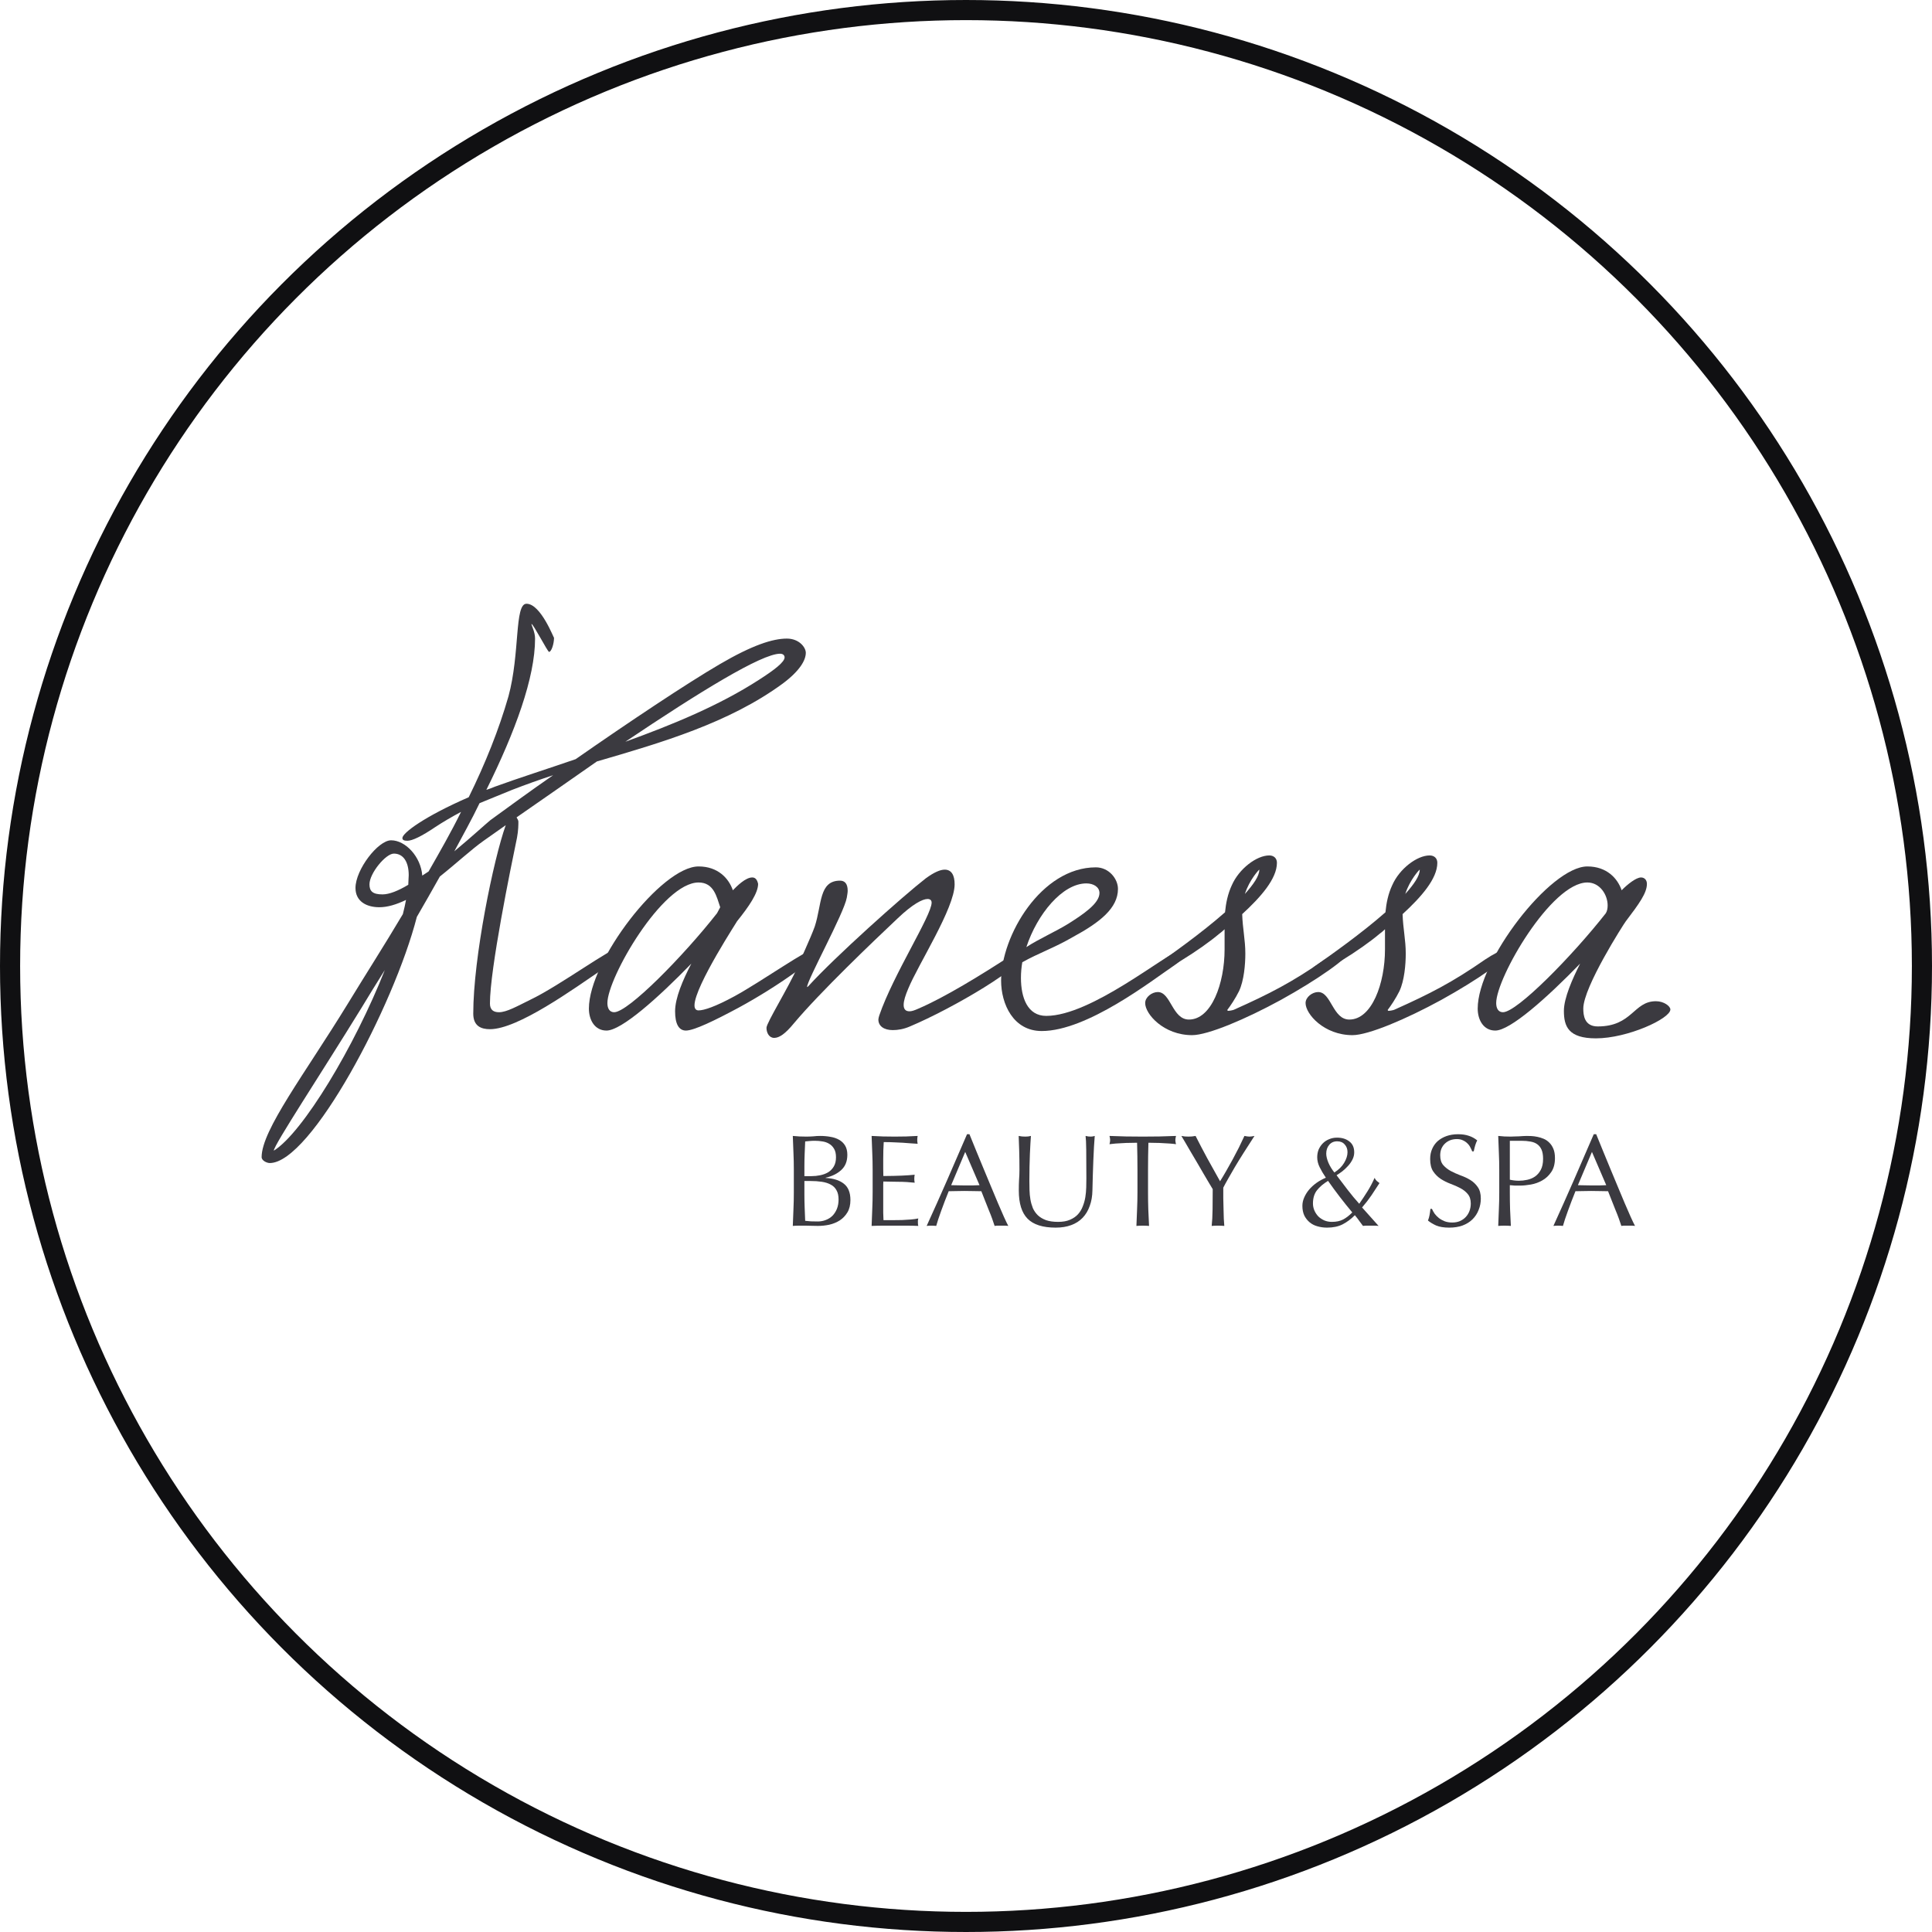 <svg width="96" height="96" viewBox="0 0 96 96" fill="none" xmlns="http://www.w3.org/2000/svg">
<circle cx="48" cy="48" r="47.5" stroke="#101012"/>
<path d="M24.794 50.297C24.525 50.297 24.345 50.183 24.345 49.864C24.345 48.156 25.377 43.121 25.691 41.618C25.758 41.253 25.758 40.98 25.758 40.82C25.758 40.775 25.713 40.684 25.668 40.615C27.013 39.681 28.359 38.747 29.659 37.836C32.865 36.902 36.228 35.923 38.897 33.964C39.749 33.326 40.04 32.802 40.04 32.437C40.04 32.164 39.704 31.731 39.099 31.731C38.403 31.731 37.394 32.05 35.758 33.007C34.121 33.964 31.251 35.877 28.605 37.722C27.148 38.224 25.78 38.656 24.592 39.089C24.435 39.157 24.3 39.203 24.166 39.249C25.601 36.356 26.587 33.668 26.587 31.731C26.587 31.39 26.408 31.093 26.408 31.002C26.498 31.002 27.215 32.392 27.282 32.392C27.395 32.392 27.529 32.005 27.529 31.686C27.529 31.754 26.879 30 26.161 30C25.556 30 25.847 32.46 25.265 34.602C24.794 36.242 24.121 37.927 23.291 39.613C21.094 40.57 19.995 41.39 19.995 41.641C19.995 41.732 20.063 41.777 20.242 41.777C20.489 41.777 20.96 41.549 21.632 41.094C22.013 40.843 22.439 40.593 22.91 40.342C22.417 41.344 21.856 42.324 21.296 43.303C21.184 43.372 21.094 43.44 20.982 43.508C20.915 42.575 20.152 41.754 19.435 41.754C18.785 41.754 17.664 43.212 17.664 44.123C17.664 44.784 18.202 45.08 18.852 45.08C19.256 45.08 19.704 44.944 20.175 44.716C20.13 44.944 20.085 45.171 20.018 45.422C19.099 46.971 18.134 48.474 17.26 49.91C15.152 53.349 13 56.151 13 57.495C13 57.678 13.269 57.791 13.404 57.791C15.444 57.791 19.57 50.001 20.713 45.559C21.094 44.898 21.475 44.237 21.856 43.554C22.686 42.893 23.448 42.187 24.031 41.777C24.39 41.527 24.749 41.276 25.13 41.003C24.525 42.688 23.516 47.586 23.516 50.365C23.516 50.98 23.897 51.14 24.345 51.14C25.735 51.14 28.471 49.158 29.951 48.156C30.489 47.791 30.982 47.335 30.982 47.176C30.982 47.108 30.937 47.062 30.825 47.062C30.399 47.062 27.82 48.976 26.341 49.682C25.691 50.001 25.175 50.297 24.794 50.297ZM38.762 32.483C38.919 32.483 38.986 32.574 38.986 32.665C38.986 32.893 38.493 33.28 37.708 33.782C35.735 35.057 33.403 36.014 31.072 36.857C34.771 34.374 37.843 32.483 38.762 32.483ZM13.605 57.176C13.605 56.903 15.937 53.372 17.955 50.092C18.314 49.499 18.717 48.839 19.121 48.201C17.619 52.005 15.04 56.288 13.605 57.176ZM23.829 39.909C24.368 39.681 24.906 39.476 25.444 39.249C26.094 38.998 26.789 38.747 27.484 38.52C26.296 39.34 25.22 40.137 24.368 40.752C24.143 40.934 23.426 41.595 22.574 42.301C23 41.504 23.448 40.706 23.829 39.909ZM19.57 42.415C20.04 42.415 20.309 42.825 20.309 43.486C20.309 43.645 20.287 43.805 20.287 43.964C19.794 44.26 19.345 44.442 19.009 44.442C18.516 44.442 18.359 44.283 18.359 43.941C18.359 43.395 19.166 42.415 19.57 42.415Z" fill="#3B3A40"/>
<path d="M35.63 45.376C33.948 47.518 31.213 50.297 30.518 50.297C30.294 50.297 30.181 50.115 30.181 49.841C30.181 48.588 32.917 43.85 34.711 43.85C35.473 43.85 35.607 44.556 35.787 45.08C35.742 45.171 35.675 45.285 35.63 45.376ZM36.415 44.237C36.213 43.645 35.675 43.053 34.711 43.053C32.872 43.053 29.262 47.745 29.262 50.115C29.262 50.684 29.554 51.208 30.137 51.208C30.877 51.208 32.693 49.591 34.352 47.882C33.926 48.702 33.545 49.591 33.545 50.251C33.545 50.866 33.724 51.208 34.083 51.208C34.486 51.208 35.518 50.707 36.706 50.069C38.679 48.998 40.697 47.541 40.697 47.221C40.697 47.153 40.652 47.108 40.562 47.108C40.181 47.108 37.872 48.748 36.504 49.499C35.54 50.023 34.98 50.206 34.711 50.206C34.576 50.206 34.509 50.115 34.509 49.955C34.509 48.998 36.751 45.604 36.616 45.786C37.222 45.035 37.67 44.374 37.67 43.919C37.625 43.714 37.536 43.6 37.379 43.6C37.042 43.6 36.616 44.032 36.415 44.237Z" fill="#3B3A40"/>
<path d="M42.077 44.602C42.099 44.465 42.121 44.351 42.121 44.26C42.121 43.896 41.964 43.759 41.74 43.759C40.686 43.759 40.843 44.944 40.485 46.037C40.283 46.606 39.722 47.791 39.633 48.042C39.184 49.067 38.086 50.821 38.086 51.071C38.086 51.322 38.22 51.572 38.467 51.572C38.713 51.572 39.005 51.39 39.453 50.843C40.754 49.294 43.377 46.789 44.61 45.627C45.35 44.921 45.843 44.67 46.09 44.67C46.224 44.67 46.292 44.739 46.292 44.852C46.292 45.49 44.386 48.429 43.691 50.456C43.668 50.525 43.646 50.616 43.646 50.661C43.646 50.98 43.915 51.185 44.363 51.185C44.61 51.185 44.902 51.14 45.215 51.003C47.323 50.115 51 47.973 51 47.267C51 47.199 50.978 47.176 50.888 47.176C50.776 47.176 50.574 47.267 50.283 47.449C48.713 48.474 46.919 49.568 45.642 50.115C45.44 50.206 45.305 50.251 45.193 50.251C44.991 50.251 44.902 50.137 44.902 49.932C44.902 49.727 44.991 49.454 45.126 49.135C45.619 47.928 47.435 45.126 47.435 43.941C47.435 43.486 47.278 43.212 46.942 43.212C46.718 43.212 46.404 43.349 46 43.645C44.857 44.533 41.471 47.563 40.171 48.998C40.148 49.021 40.126 49.044 40.103 49.044C40.103 48.702 41.942 45.376 42.077 44.602Z" fill="#3B3A40"/>
<path d="M53.309 46.561C54.654 45.832 55.551 45.126 55.551 44.169C55.551 43.668 55.102 43.098 54.452 43.098C51.739 43.098 49.744 46.493 49.744 48.725C49.744 49.887 50.349 51.231 51.762 51.231C54.026 51.231 57.232 48.725 58.376 47.95C58.645 47.768 59.071 47.404 59.071 47.221C59.071 47.153 59.004 47.13 58.914 47.13C58.847 47.13 58.757 47.153 58.735 47.153C57.905 47.404 54.228 50.479 51.986 50.479C51.067 50.479 50.73 49.591 50.73 48.588C50.73 48.338 50.753 48.064 50.797 47.814C51.605 47.358 52.367 47.108 53.309 46.561ZM53.981 43.896C54.34 43.896 54.632 44.078 54.632 44.374C54.632 44.898 53.802 45.445 53.084 45.9C52.457 46.288 51.582 46.675 50.999 47.062C51.537 45.422 52.793 43.896 53.981 43.896Z" fill="#3B3A40"/>
<path d="M60.849 47.176C60.849 48.862 60.199 50.661 59.078 50.661C58.248 50.661 58.181 49.294 57.531 49.294C57.239 49.294 56.903 49.545 56.903 49.841C56.903 50.388 57.822 51.436 59.235 51.436C60.02 51.436 61.903 50.639 63.652 49.682C65.423 48.702 67.082 47.563 67.082 47.221C67.082 47.153 67.06 47.108 66.948 47.108C66.791 47.108 66.163 47.449 65.827 47.677C64.19 48.816 63.069 49.386 61.342 50.16C61.32 50.183 61.118 50.228 61.029 50.228C61.006 50.228 60.984 50.206 60.984 50.183C61.141 49.978 61.387 49.613 61.567 49.249C61.813 48.725 61.88 47.928 61.88 47.381C61.88 46.698 61.746 46.151 61.724 45.422C62.643 44.579 63.45 43.668 63.45 42.871C63.45 42.643 63.293 42.506 63.069 42.506C62.441 42.506 61.567 43.167 61.208 43.987C61.006 44.42 60.916 44.875 60.871 45.331C59.683 46.379 58.136 47.472 57.351 48.019C57.217 48.11 57.15 48.247 57.15 48.315C57.15 48.383 57.194 48.406 57.262 48.406C57.71 48.406 59.638 47.199 60.58 46.401C60.67 46.333 60.759 46.265 60.849 46.174V47.176ZM62.575 43.212C62.575 43.531 62.284 43.941 61.858 44.42C62.082 43.714 62.575 43.19 62.575 43.212Z" fill="#3B3A40"/>
<path d="M68.819 47.176C68.819 48.862 68.169 50.661 67.048 50.661C66.218 50.661 66.151 49.294 65.501 49.294C65.209 49.294 64.873 49.545 64.873 49.841C64.873 50.388 65.792 51.436 67.205 51.436C67.99 51.436 69.873 50.639 71.622 49.682C73.393 48.702 75.052 47.563 75.052 47.221C75.052 47.153 75.03 47.108 74.918 47.108C74.761 47.108 74.133 47.449 73.797 47.677C72.16 48.816 71.039 49.386 69.312 50.16C69.29 50.183 69.088 50.228 68.999 50.228C68.976 50.228 68.954 50.206 68.954 50.183C69.111 49.978 69.357 49.613 69.537 49.249C69.783 48.725 69.851 47.928 69.851 47.381C69.851 46.698 69.716 46.151 69.694 45.422C70.613 44.579 71.42 43.668 71.42 42.871C71.42 42.643 71.263 42.506 71.039 42.506C70.411 42.506 69.537 43.167 69.178 43.987C68.976 44.42 68.886 44.875 68.842 45.331C67.653 46.379 66.106 47.472 65.322 48.019C65.187 48.11 65.12 48.247 65.12 48.315C65.12 48.383 65.165 48.406 65.232 48.406C65.68 48.406 67.608 47.199 68.55 46.401C68.64 46.333 68.73 46.265 68.819 46.174V47.176ZM70.546 43.212C70.546 43.531 70.254 43.941 69.828 44.42C70.052 43.714 70.546 43.19 70.546 43.212Z" fill="#3B3A40"/>
<path d="M74.682 50.297C74.457 50.297 74.345 50.115 74.345 49.841C74.345 48.588 77.081 43.85 78.874 43.85C79.502 43.85 79.883 44.465 79.883 44.989C79.883 45.126 79.861 45.263 79.794 45.376C78.112 47.518 75.377 50.297 74.682 50.297ZM83 50.16C83 50.001 82.686 49.75 82.282 49.75C81.161 49.75 81.117 51.003 79.39 51.003C78.718 51.003 78.673 50.434 78.673 50.115C78.673 49.044 80.691 45.9 80.78 45.786C81.453 44.898 81.834 44.374 81.834 43.919C81.834 43.714 81.7 43.6 81.543 43.6C81.296 43.6 80.87 43.941 80.579 44.237C80.377 43.645 79.839 43.053 78.874 43.053C77.036 43.053 73.426 47.745 73.426 50.115C73.426 50.684 73.718 51.208 74.3 51.208C75.04 51.208 76.856 49.591 78.516 47.882C78.135 48.634 77.709 49.591 77.709 50.228C77.709 51.003 77.933 51.595 79.3 51.595C80.87 51.595 83 50.616 83 50.16Z" fill="#3B3A40"/>
<path d="M39.97 59.347C39.97 59.568 39.975 59.787 39.983 60.004C39.992 60.221 40 60.44 40.009 60.662C40.09 60.67 40.186 60.679 40.297 60.688C40.408 60.692 40.521 60.694 40.637 60.694C40.773 60.694 40.904 60.67 41.027 60.623C41.156 60.575 41.267 60.505 41.361 60.414C41.455 60.319 41.529 60.204 41.585 60.069C41.64 59.93 41.668 59.774 41.668 59.601C41.668 59.414 41.634 59.262 41.566 59.145C41.502 59.024 41.407 58.93 41.284 58.865C41.16 58.796 41.01 58.748 40.835 58.722C40.664 58.696 40.472 58.683 40.259 58.683H39.97V59.347ZM40.316 58.442C40.466 58.442 40.613 58.427 40.758 58.397C40.908 58.366 41.04 58.316 41.156 58.247C41.271 58.173 41.363 58.078 41.431 57.961C41.504 57.839 41.54 57.687 41.54 57.505C41.54 57.327 41.508 57.186 41.444 57.082C41.38 56.973 41.299 56.891 41.2 56.834C41.102 56.774 40.991 56.735 40.867 56.717C40.743 56.696 40.62 56.685 40.496 56.685C40.385 56.685 40.291 56.689 40.214 56.698C40.137 56.702 40.069 56.709 40.009 56.717C40 56.926 39.992 57.132 39.983 57.336C39.975 57.54 39.97 57.746 39.97 57.954V58.442H40.316ZM39.445 58.123C39.445 57.837 39.439 57.555 39.426 57.277C39.417 56.999 39.407 56.722 39.394 56.444C39.505 56.453 39.618 56.461 39.733 56.47C39.849 56.474 39.962 56.477 40.073 56.477C40.184 56.477 40.297 56.472 40.413 56.464C40.528 56.45 40.641 56.444 40.752 56.444C40.936 56.444 41.109 56.459 41.271 56.49C41.433 56.516 41.576 56.566 41.7 56.639C41.824 56.709 41.922 56.804 41.995 56.926C42.067 57.047 42.104 57.199 42.104 57.381C42.104 57.702 42.003 57.954 41.803 58.136C41.606 58.319 41.348 58.447 41.027 58.52V58.533C41.407 58.551 41.706 58.644 41.924 58.813C42.146 58.982 42.257 59.254 42.257 59.627C42.257 59.87 42.208 60.074 42.11 60.239C42.012 60.403 41.884 60.538 41.726 60.642C41.568 60.742 41.393 60.813 41.2 60.857C41.013 60.896 40.825 60.915 40.637 60.915C40.534 60.915 40.429 60.913 40.323 60.909C40.22 60.904 40.118 60.902 40.015 60.902C39.913 60.902 39.808 60.902 39.701 60.902C39.599 60.902 39.496 60.907 39.394 60.915C39.407 60.638 39.417 60.362 39.426 60.089C39.439 59.811 39.445 59.529 39.445 59.243V58.123Z" fill="#3B3A40"/>
<path d="M43.361 58.123C43.361 57.837 43.355 57.555 43.342 57.277C43.334 56.999 43.323 56.722 43.31 56.444C43.502 56.453 43.692 56.461 43.88 56.47C44.072 56.474 44.265 56.477 44.457 56.477C44.649 56.477 44.839 56.474 45.027 56.47C45.215 56.461 45.405 56.453 45.597 56.444C45.584 56.509 45.578 56.574 45.578 56.639C45.578 56.704 45.584 56.77 45.597 56.834C45.46 56.826 45.334 56.817 45.219 56.809C45.108 56.8 44.989 56.791 44.86 56.782C44.736 56.774 44.6 56.767 44.45 56.763C44.301 56.754 44.122 56.75 43.912 56.75C43.908 56.889 43.902 57.021 43.893 57.147C43.889 57.273 43.887 57.416 43.887 57.577C43.887 57.746 43.887 57.911 43.887 58.071C43.891 58.232 43.893 58.353 43.893 58.436C44.081 58.436 44.25 58.434 44.399 58.429C44.549 58.425 44.685 58.42 44.809 58.416C44.933 58.407 45.046 58.401 45.149 58.397C45.255 58.388 45.356 58.379 45.45 58.371C45.437 58.436 45.431 58.503 45.431 58.572C45.431 58.637 45.437 58.703 45.45 58.768C45.339 58.755 45.209 58.744 45.059 58.735C44.914 58.726 44.766 58.722 44.617 58.722C44.472 58.718 44.333 58.715 44.201 58.715C44.072 58.711 43.97 58.709 43.893 58.709C43.893 58.748 43.891 58.791 43.887 58.839C43.887 58.883 43.887 58.939 43.887 59.008V59.653C43.887 59.9 43.887 60.104 43.887 60.264C43.891 60.425 43.895 60.547 43.9 60.629C44.04 60.629 44.19 60.629 44.348 60.629C44.51 60.629 44.668 60.627 44.822 60.623C44.98 60.614 45.127 60.605 45.264 60.596C45.405 60.584 45.527 60.566 45.629 60.544C45.621 60.575 45.614 60.609 45.61 60.648C45.61 60.683 45.61 60.716 45.61 60.746C45.61 60.816 45.616 60.872 45.629 60.915C45.437 60.907 45.245 60.902 45.053 60.902C44.865 60.902 44.672 60.902 44.476 60.902C44.28 60.902 44.085 60.902 43.893 60.902C43.701 60.902 43.507 60.907 43.31 60.915C43.323 60.638 43.334 60.362 43.342 60.089C43.355 59.811 43.361 59.529 43.361 59.243V58.123Z" fill="#3B3A40"/>
<path d="M47.263 58.891C47.374 58.891 47.489 58.893 47.609 58.898C47.728 58.902 47.843 58.904 47.955 58.904C48.074 58.904 48.194 58.904 48.313 58.904C48.433 58.9 48.552 58.896 48.672 58.891L47.961 57.238L47.263 58.891ZM50.101 60.915C50.041 60.907 49.983 60.902 49.928 60.902C49.876 60.902 49.821 60.902 49.761 60.902C49.701 60.902 49.644 60.902 49.588 60.902C49.537 60.902 49.481 60.907 49.422 60.915C49.392 60.816 49.351 60.696 49.3 60.557C49.249 60.414 49.191 60.267 49.127 60.115C49.067 59.959 49.005 59.802 48.941 59.646C48.877 59.486 48.817 59.334 48.762 59.191C48.625 59.186 48.486 59.184 48.345 59.184C48.204 59.18 48.063 59.178 47.922 59.178C47.79 59.178 47.66 59.18 47.532 59.184C47.404 59.184 47.273 59.186 47.141 59.191C47.004 59.529 46.88 59.852 46.769 60.16C46.658 60.464 46.575 60.716 46.52 60.915C46.447 60.907 46.368 60.902 46.283 60.902C46.197 60.902 46.118 60.907 46.045 60.915C46.392 60.156 46.729 59.401 47.058 58.65C47.386 57.9 47.718 57.136 48.051 56.359H48.172C48.275 56.611 48.386 56.884 48.505 57.179C48.625 57.47 48.747 57.765 48.871 58.065C48.995 58.364 49.118 58.661 49.242 58.956C49.366 59.251 49.481 59.527 49.588 59.783C49.699 60.035 49.797 60.26 49.883 60.46C49.972 60.659 50.045 60.811 50.101 60.915Z" fill="#3B3A40"/>
<path d="M53.981 58.559C53.981 57.943 53.979 57.468 53.974 57.134C53.97 56.8 53.959 56.57 53.942 56.444C53.989 56.453 54.034 56.461 54.077 56.47C54.12 56.474 54.162 56.477 54.205 56.477C54.261 56.477 54.325 56.466 54.397 56.444C54.385 56.596 54.372 56.778 54.359 56.991C54.346 57.199 54.335 57.425 54.327 57.668C54.318 57.906 54.31 58.154 54.301 58.41C54.293 58.661 54.286 58.906 54.282 59.145C54.278 59.436 54.233 59.696 54.147 59.926C54.066 60.156 53.949 60.351 53.795 60.512C53.641 60.672 53.451 60.794 53.225 60.876C53.003 60.959 52.747 61 52.456 61C51.816 61 51.35 60.852 51.06 60.557C50.769 60.262 50.624 59.796 50.624 59.158C50.624 58.954 50.628 58.774 50.637 58.618C50.65 58.457 50.656 58.295 50.656 58.13C50.656 57.765 50.652 57.442 50.643 57.16C50.635 56.878 50.626 56.639 50.618 56.444C50.669 56.453 50.724 56.461 50.784 56.47C50.844 56.474 50.9 56.477 50.951 56.477C50.998 56.477 51.043 56.474 51.085 56.47C51.132 56.461 51.179 56.453 51.226 56.444C51.218 56.539 51.209 56.665 51.201 56.822C51.192 56.973 51.184 57.147 51.175 57.342C51.166 57.538 51.16 57.748 51.156 57.974C51.151 58.199 51.149 58.434 51.149 58.676C51.149 58.824 51.151 58.978 51.156 59.139C51.16 59.295 51.175 59.449 51.201 59.601C51.226 59.748 51.267 59.891 51.322 60.03C51.382 60.165 51.465 60.284 51.572 60.388C51.679 60.488 51.813 60.568 51.976 60.629C52.138 60.685 52.339 60.714 52.578 60.714C52.813 60.714 53.009 60.679 53.167 60.609C53.33 60.54 53.462 60.449 53.565 60.336C53.667 60.223 53.746 60.093 53.801 59.946C53.861 59.798 53.904 59.644 53.93 59.483C53.955 59.323 53.97 59.162 53.974 59.002C53.979 58.841 53.981 58.694 53.981 58.559Z" fill="#3B3A40"/>
<path d="M56.52 58.13C56.52 57.678 56.513 57.229 56.501 56.782C56.389 56.782 56.272 56.785 56.148 56.789C56.029 56.789 55.907 56.793 55.783 56.802C55.663 56.806 55.546 56.813 55.431 56.822C55.32 56.83 55.219 56.841 55.13 56.854C55.151 56.776 55.162 56.706 55.162 56.646C55.162 56.598 55.151 56.531 55.13 56.444C55.411 56.453 55.687 56.461 55.956 56.47C56.225 56.474 56.501 56.477 56.782 56.477C57.064 56.477 57.34 56.474 57.609 56.47C57.878 56.461 58.153 56.453 58.435 56.444C58.414 56.531 58.403 56.6 58.403 56.652C58.403 56.709 58.414 56.776 58.435 56.854C58.346 56.841 58.243 56.83 58.128 56.822C58.017 56.813 57.899 56.806 57.775 56.802C57.656 56.793 57.534 56.789 57.41 56.789C57.291 56.785 57.175 56.782 57.064 56.782C57.051 57.229 57.045 57.678 57.045 58.13V59.249C57.045 59.536 57.049 59.818 57.058 60.095C57.071 60.373 57.084 60.646 57.096 60.915C56.998 60.907 56.893 60.902 56.782 60.902C56.671 60.902 56.567 60.907 56.468 60.915C56.481 60.646 56.492 60.373 56.501 60.095C56.513 59.818 56.52 59.536 56.52 59.249V58.13Z" fill="#3B3A40"/>
<path d="M60.259 59.087C60.216 59.013 60.152 58.906 60.067 58.768C59.985 58.624 59.894 58.468 59.791 58.299C59.693 58.125 59.588 57.945 59.477 57.759C59.366 57.568 59.259 57.388 59.157 57.218C59.059 57.045 58.969 56.891 58.888 56.756C58.807 56.618 58.745 56.514 58.702 56.444C58.762 56.453 58.819 56.461 58.875 56.47C58.935 56.474 58.995 56.477 59.054 56.477C59.114 56.477 59.172 56.474 59.227 56.47C59.287 56.461 59.347 56.453 59.407 56.444C59.599 56.822 59.793 57.193 59.99 57.557C60.19 57.922 60.402 58.301 60.624 58.696C60.722 58.54 60.825 58.368 60.931 58.182C61.038 57.995 61.145 57.804 61.252 57.609C61.358 57.414 61.461 57.218 61.559 57.023C61.657 56.824 61.749 56.631 61.835 56.444C61.941 56.466 62.025 56.477 62.084 56.477C62.144 56.477 62.228 56.466 62.334 56.444C62.129 56.761 61.946 57.047 61.783 57.303C61.621 57.559 61.478 57.791 61.354 58C61.23 58.208 61.121 58.397 61.028 58.566C60.934 58.731 60.852 58.88 60.784 59.015C60.784 59.175 60.784 59.347 60.784 59.529C60.788 59.711 60.793 59.891 60.797 60.069C60.801 60.243 60.805 60.406 60.81 60.557C60.818 60.705 60.827 60.824 60.835 60.915C60.737 60.907 60.633 60.902 60.521 60.902C60.41 60.902 60.306 60.907 60.208 60.915C60.233 60.69 60.248 60.416 60.252 60.095C60.257 59.774 60.259 59.438 60.259 59.087Z" fill="#3B3A40"/>
<path d="M65.24 59.802C65.24 59.92 65.264 60.035 65.311 60.147C65.358 60.256 65.422 60.353 65.503 60.44C65.588 60.523 65.689 60.59 65.804 60.642C65.919 60.69 66.046 60.714 66.182 60.714C66.4 60.714 66.586 60.675 66.74 60.596C66.893 60.514 67.045 60.397 67.194 60.245C66.977 59.985 66.769 59.727 66.573 59.471C66.376 59.215 66.182 58.95 65.99 58.676C65.755 58.82 65.571 58.976 65.439 59.145C65.307 59.314 65.24 59.533 65.24 59.802ZM65.452 57.505C65.452 57.366 65.475 57.238 65.522 57.121C65.574 57.004 65.642 56.902 65.727 56.815C65.817 56.724 65.922 56.654 66.041 56.607C66.161 56.555 66.293 56.529 66.438 56.529C66.686 56.529 66.889 56.592 67.047 56.717C67.209 56.839 67.29 57.019 67.29 57.258C67.29 57.379 67.263 57.496 67.207 57.609C67.152 57.722 67.079 57.828 66.989 57.928C66.904 58.023 66.81 58.112 66.707 58.195C66.605 58.273 66.507 58.34 66.413 58.397C66.605 58.648 66.793 58.896 66.977 59.139C67.16 59.377 67.348 59.603 67.54 59.815C67.694 59.594 67.833 59.384 67.957 59.184C68.085 58.98 68.2 58.761 68.303 58.527C68.328 58.583 68.362 58.633 68.405 58.676C68.452 58.715 68.499 58.752 68.546 58.787C68.414 58.995 68.281 59.197 68.149 59.392C68.016 59.588 67.861 59.789 67.681 59.998L68.501 60.915C68.433 60.907 68.365 60.902 68.296 60.902C68.228 60.902 68.159 60.902 68.091 60.902C68.031 60.902 67.969 60.902 67.905 60.902C67.846 60.902 67.786 60.907 67.726 60.915C67.692 60.868 67.638 60.796 67.566 60.701C67.498 60.601 67.416 60.495 67.322 60.382C67.135 60.573 66.932 60.724 66.714 60.837C66.5 60.946 66.242 61 65.939 61C65.772 61 65.614 60.978 65.465 60.935C65.32 60.896 65.191 60.831 65.08 60.74C64.969 60.648 64.88 60.536 64.811 60.401C64.747 60.262 64.715 60.102 64.715 59.92C64.715 59.776 64.745 59.638 64.805 59.503C64.865 59.364 64.946 59.234 65.048 59.112C65.155 58.987 65.279 58.874 65.42 58.774C65.561 58.674 65.715 58.59 65.881 58.52C65.757 58.338 65.655 58.164 65.574 58C65.492 57.835 65.452 57.67 65.452 57.505ZM66.957 57.251C66.957 57.095 66.91 56.967 66.816 56.867C66.727 56.763 66.603 56.711 66.445 56.711C66.278 56.711 66.146 56.77 66.048 56.887C65.949 57.004 65.9 57.149 65.9 57.323C65.9 57.453 65.937 57.605 66.009 57.778C66.086 57.952 66.184 58.112 66.304 58.26C66.522 58.121 66.684 57.961 66.791 57.778C66.902 57.592 66.957 57.416 66.957 57.251Z" fill="#3B3A40"/>
<path d="M71.153 60.069C71.188 60.147 71.232 60.228 71.288 60.31C71.348 60.388 71.418 60.46 71.499 60.525C71.585 60.59 71.683 60.644 71.794 60.688C71.905 60.727 72.029 60.746 72.165 60.746C72.306 60.746 72.432 60.722 72.543 60.675C72.659 60.623 72.755 60.555 72.832 60.473C72.913 60.386 72.975 60.286 73.017 60.173C73.06 60.056 73.082 59.933 73.082 59.802C73.082 59.603 73.03 59.444 72.928 59.327C72.83 59.21 72.706 59.112 72.556 59.034C72.407 58.956 72.245 58.885 72.069 58.82C71.898 58.755 71.738 58.674 71.589 58.579C71.439 58.479 71.313 58.353 71.211 58.201C71.113 58.05 71.064 57.846 71.064 57.59C71.064 57.407 71.096 57.242 71.16 57.095C71.224 56.943 71.316 56.813 71.435 56.704C71.559 56.596 71.706 56.511 71.877 56.45C72.048 56.39 72.24 56.359 72.454 56.359C72.659 56.359 72.836 56.386 72.985 56.438C73.135 56.485 73.274 56.561 73.402 56.665C73.363 56.739 73.331 56.817 73.306 56.9C73.28 56.982 73.254 57.086 73.229 57.212H73.152C73.131 57.151 73.101 57.086 73.062 57.017C73.028 56.943 72.979 56.876 72.915 56.815C72.855 56.754 72.783 56.704 72.697 56.665C72.612 56.622 72.509 56.6 72.39 56.6C72.27 56.6 72.159 56.62 72.056 56.659C71.958 56.698 71.871 56.754 71.794 56.828C71.721 56.898 71.664 56.982 71.621 57.082C71.582 57.182 71.563 57.29 71.563 57.407C71.563 57.611 71.612 57.772 71.711 57.889C71.813 58.006 71.939 58.106 72.089 58.188C72.238 58.266 72.398 58.338 72.569 58.403C72.744 58.464 72.906 58.54 73.056 58.631C73.205 58.722 73.329 58.839 73.427 58.982C73.53 59.126 73.581 59.316 73.581 59.555C73.581 59.755 73.545 59.943 73.472 60.121C73.404 60.299 73.302 60.455 73.165 60.59C73.032 60.72 72.868 60.822 72.671 60.896C72.479 60.965 72.259 61 72.012 61C71.747 61 71.531 60.965 71.365 60.896C71.202 60.822 71.066 60.74 70.955 60.648C70.993 60.549 71.019 60.46 71.032 60.382C71.049 60.299 71.064 60.195 71.076 60.069H71.153Z" fill="#3B3A40"/>
<path d="M75.023 58.618C75.168 58.653 75.319 58.67 75.477 58.67C75.61 58.67 75.746 58.655 75.887 58.624C76.028 58.594 76.156 58.54 76.272 58.462C76.391 58.379 76.487 58.269 76.56 58.13C76.637 57.987 76.675 57.804 76.675 57.583C76.675 57.396 76.65 57.245 76.599 57.127C76.547 57.01 76.475 56.919 76.381 56.854C76.291 56.789 76.18 56.746 76.048 56.724C75.915 56.698 75.766 56.685 75.599 56.685H75.023V58.618ZM74.497 58.13C74.497 57.843 74.491 57.563 74.478 57.29C74.469 57.012 74.459 56.73 74.446 56.444C74.549 56.453 74.651 56.461 74.754 56.47C74.86 56.474 74.965 56.477 75.067 56.477C75.119 56.477 75.181 56.474 75.253 56.47C75.326 56.466 75.398 56.464 75.471 56.464C75.548 56.459 75.621 56.455 75.689 56.45C75.757 56.446 75.815 56.444 75.862 56.444C75.926 56.444 76.005 56.446 76.099 56.45C76.193 56.455 76.291 56.468 76.394 56.49C76.5 56.511 76.605 56.544 76.707 56.587C76.81 56.631 76.902 56.694 76.983 56.776C77.068 56.858 77.137 56.962 77.188 57.088C77.239 57.21 77.265 57.362 77.265 57.544C77.265 57.83 77.203 58.062 77.079 58.24C76.959 58.418 76.81 58.557 76.63 58.657C76.455 58.757 76.267 58.824 76.067 58.859C75.87 58.893 75.695 58.911 75.541 58.911C75.443 58.911 75.354 58.911 75.272 58.911C75.191 58.906 75.108 58.9 75.023 58.891V59.249C75.023 59.536 75.027 59.818 75.035 60.095C75.048 60.373 75.061 60.646 75.074 60.915C74.976 60.907 74.871 60.902 74.76 60.902C74.649 60.902 74.544 60.907 74.446 60.915C74.459 60.646 74.469 60.373 74.478 60.095C74.491 59.818 74.497 59.536 74.497 59.249V58.13Z" fill="#3B3A40"/>
<path d="M78.405 58.891C78.516 58.891 78.631 58.893 78.751 58.898C78.87 58.902 78.986 58.904 79.097 58.904C79.216 58.904 79.336 58.904 79.456 58.904C79.575 58.9 79.695 58.896 79.814 58.891L79.103 57.238L78.405 58.891ZM81.243 60.915C81.183 60.907 81.125 60.902 81.07 60.902C81.019 60.902 80.963 60.902 80.903 60.902C80.843 60.902 80.786 60.902 80.73 60.902C80.679 60.902 80.624 60.907 80.564 60.915C80.534 60.816 80.493 60.696 80.442 60.557C80.391 60.414 80.333 60.267 80.269 60.115C80.209 59.959 80.147 59.802 80.083 59.646C80.019 59.486 79.959 59.334 79.904 59.191C79.767 59.186 79.628 59.184 79.487 59.184C79.347 59.18 79.206 59.178 79.065 59.178C78.932 59.178 78.802 59.18 78.674 59.184C78.546 59.184 78.415 59.186 78.283 59.191C78.147 59.529 78.023 59.852 77.912 60.16C77.8 60.464 77.717 60.716 77.662 60.915C77.589 60.907 77.51 60.902 77.425 60.902C77.339 60.902 77.26 60.907 77.188 60.915C77.534 60.156 77.871 59.401 78.2 58.65C78.529 57.9 78.86 57.136 79.193 56.359H79.314C79.417 56.611 79.528 56.884 79.648 57.179C79.767 57.47 79.889 57.765 80.013 58.065C80.137 58.364 80.26 58.661 80.384 58.956C80.508 59.251 80.624 59.527 80.73 59.783C80.841 60.035 80.939 60.26 81.025 60.46C81.115 60.659 81.187 60.811 81.243 60.915Z" fill="#3B3A40"/>
</svg>
